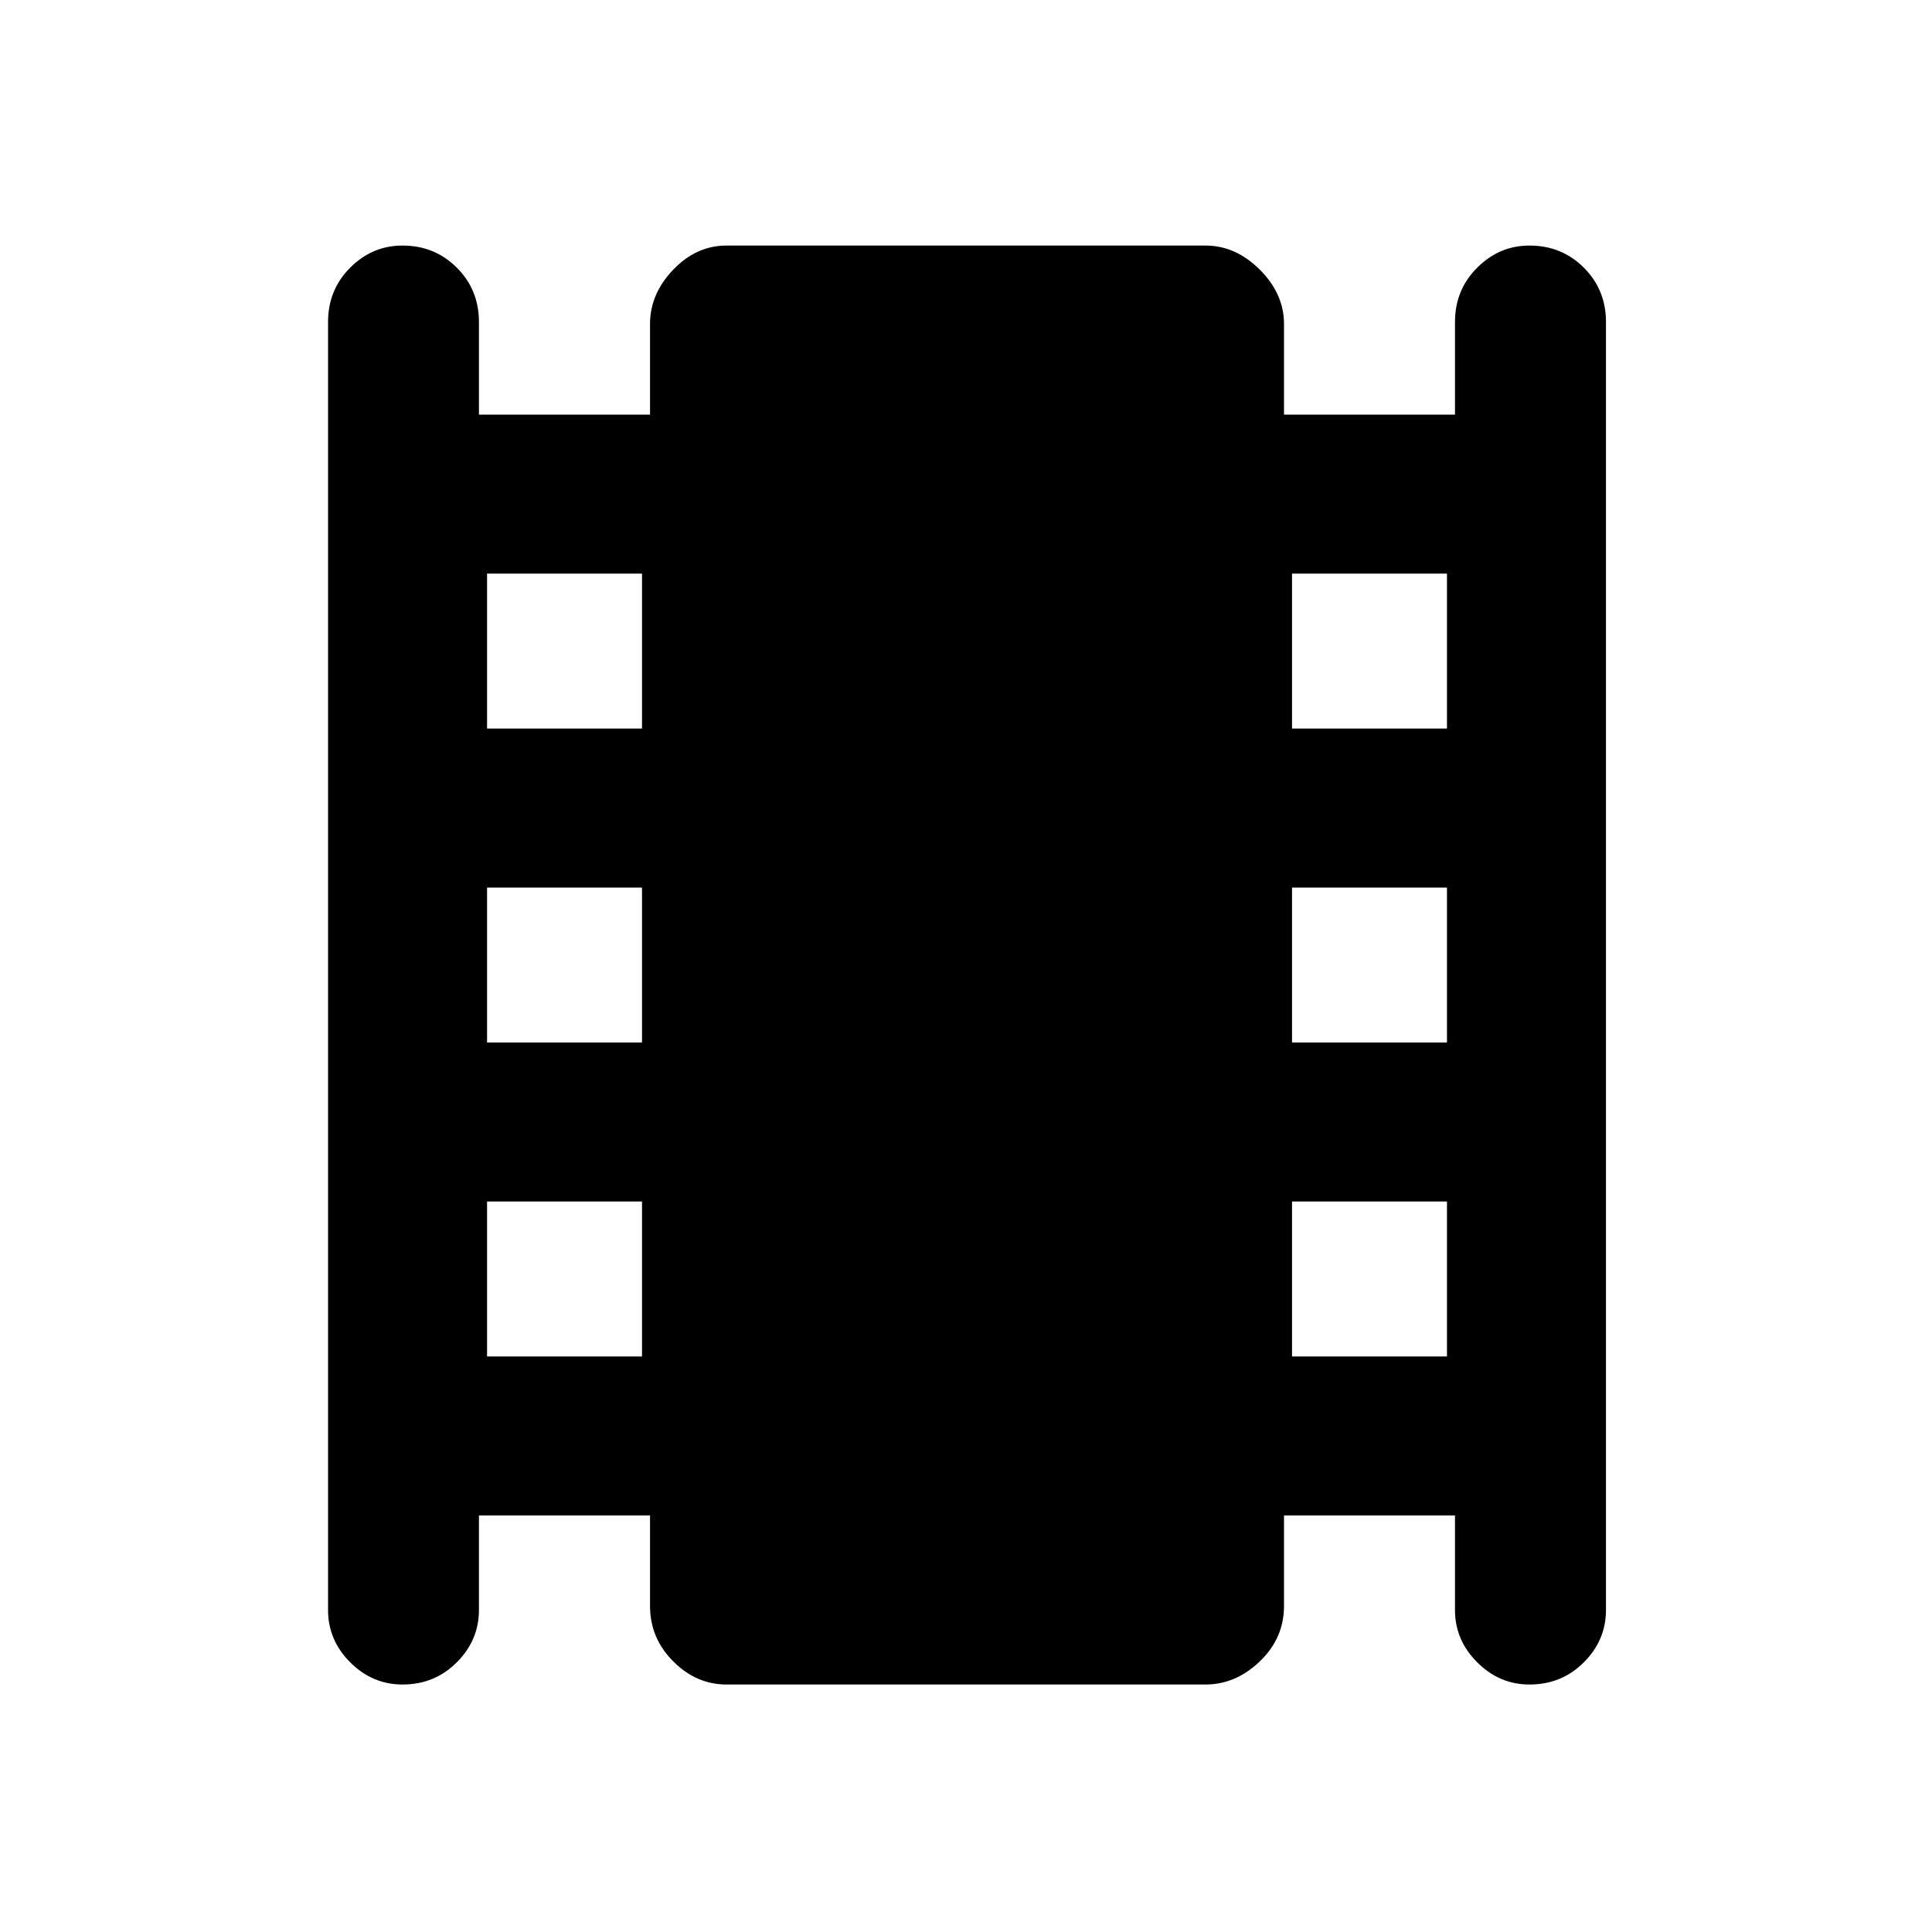 <svg xmlns="http://www.w3.org/2000/svg" height="20" width="20"><path d="M4.167 17.438Q3.854 17.438 3.625 17.208Q3.396 16.979 3.396 16.667V3.333Q3.396 3 3.625 2.771Q3.854 2.542 4.167 2.542Q4.5 2.542 4.729 2.771Q4.958 3 4.958 3.333V4.292H6.729V3.354Q6.729 3.042 6.969 2.792Q7.208 2.542 7.521 2.542H12.479Q12.792 2.542 13.042 2.792Q13.292 3.042 13.292 3.354V4.292H15.062V3.333Q15.062 3 15.292 2.771Q15.521 2.542 15.833 2.542Q16.167 2.542 16.396 2.771Q16.625 3 16.625 3.333V16.667Q16.625 16.979 16.396 17.208Q16.167 17.438 15.833 17.438Q15.521 17.438 15.292 17.208Q15.062 16.979 15.062 16.667V15.688H13.292V16.625Q13.292 16.958 13.042 17.198Q12.792 17.438 12.479 17.438H7.521Q7.208 17.438 6.969 17.198Q6.729 16.958 6.729 16.625V15.688H4.958V16.667Q4.958 16.979 4.729 17.208Q4.5 17.438 4.167 17.438ZM5.042 14.042H6.646V12.438H5.042ZM5.042 10.792H6.646V9.188H5.042ZM5.042 7.542H6.646V5.938H5.042ZM13.375 14.042H14.979V12.438H13.375ZM13.375 10.792H14.979V9.188H13.375ZM13.375 7.542H14.979V5.938H13.375Z"/></svg>